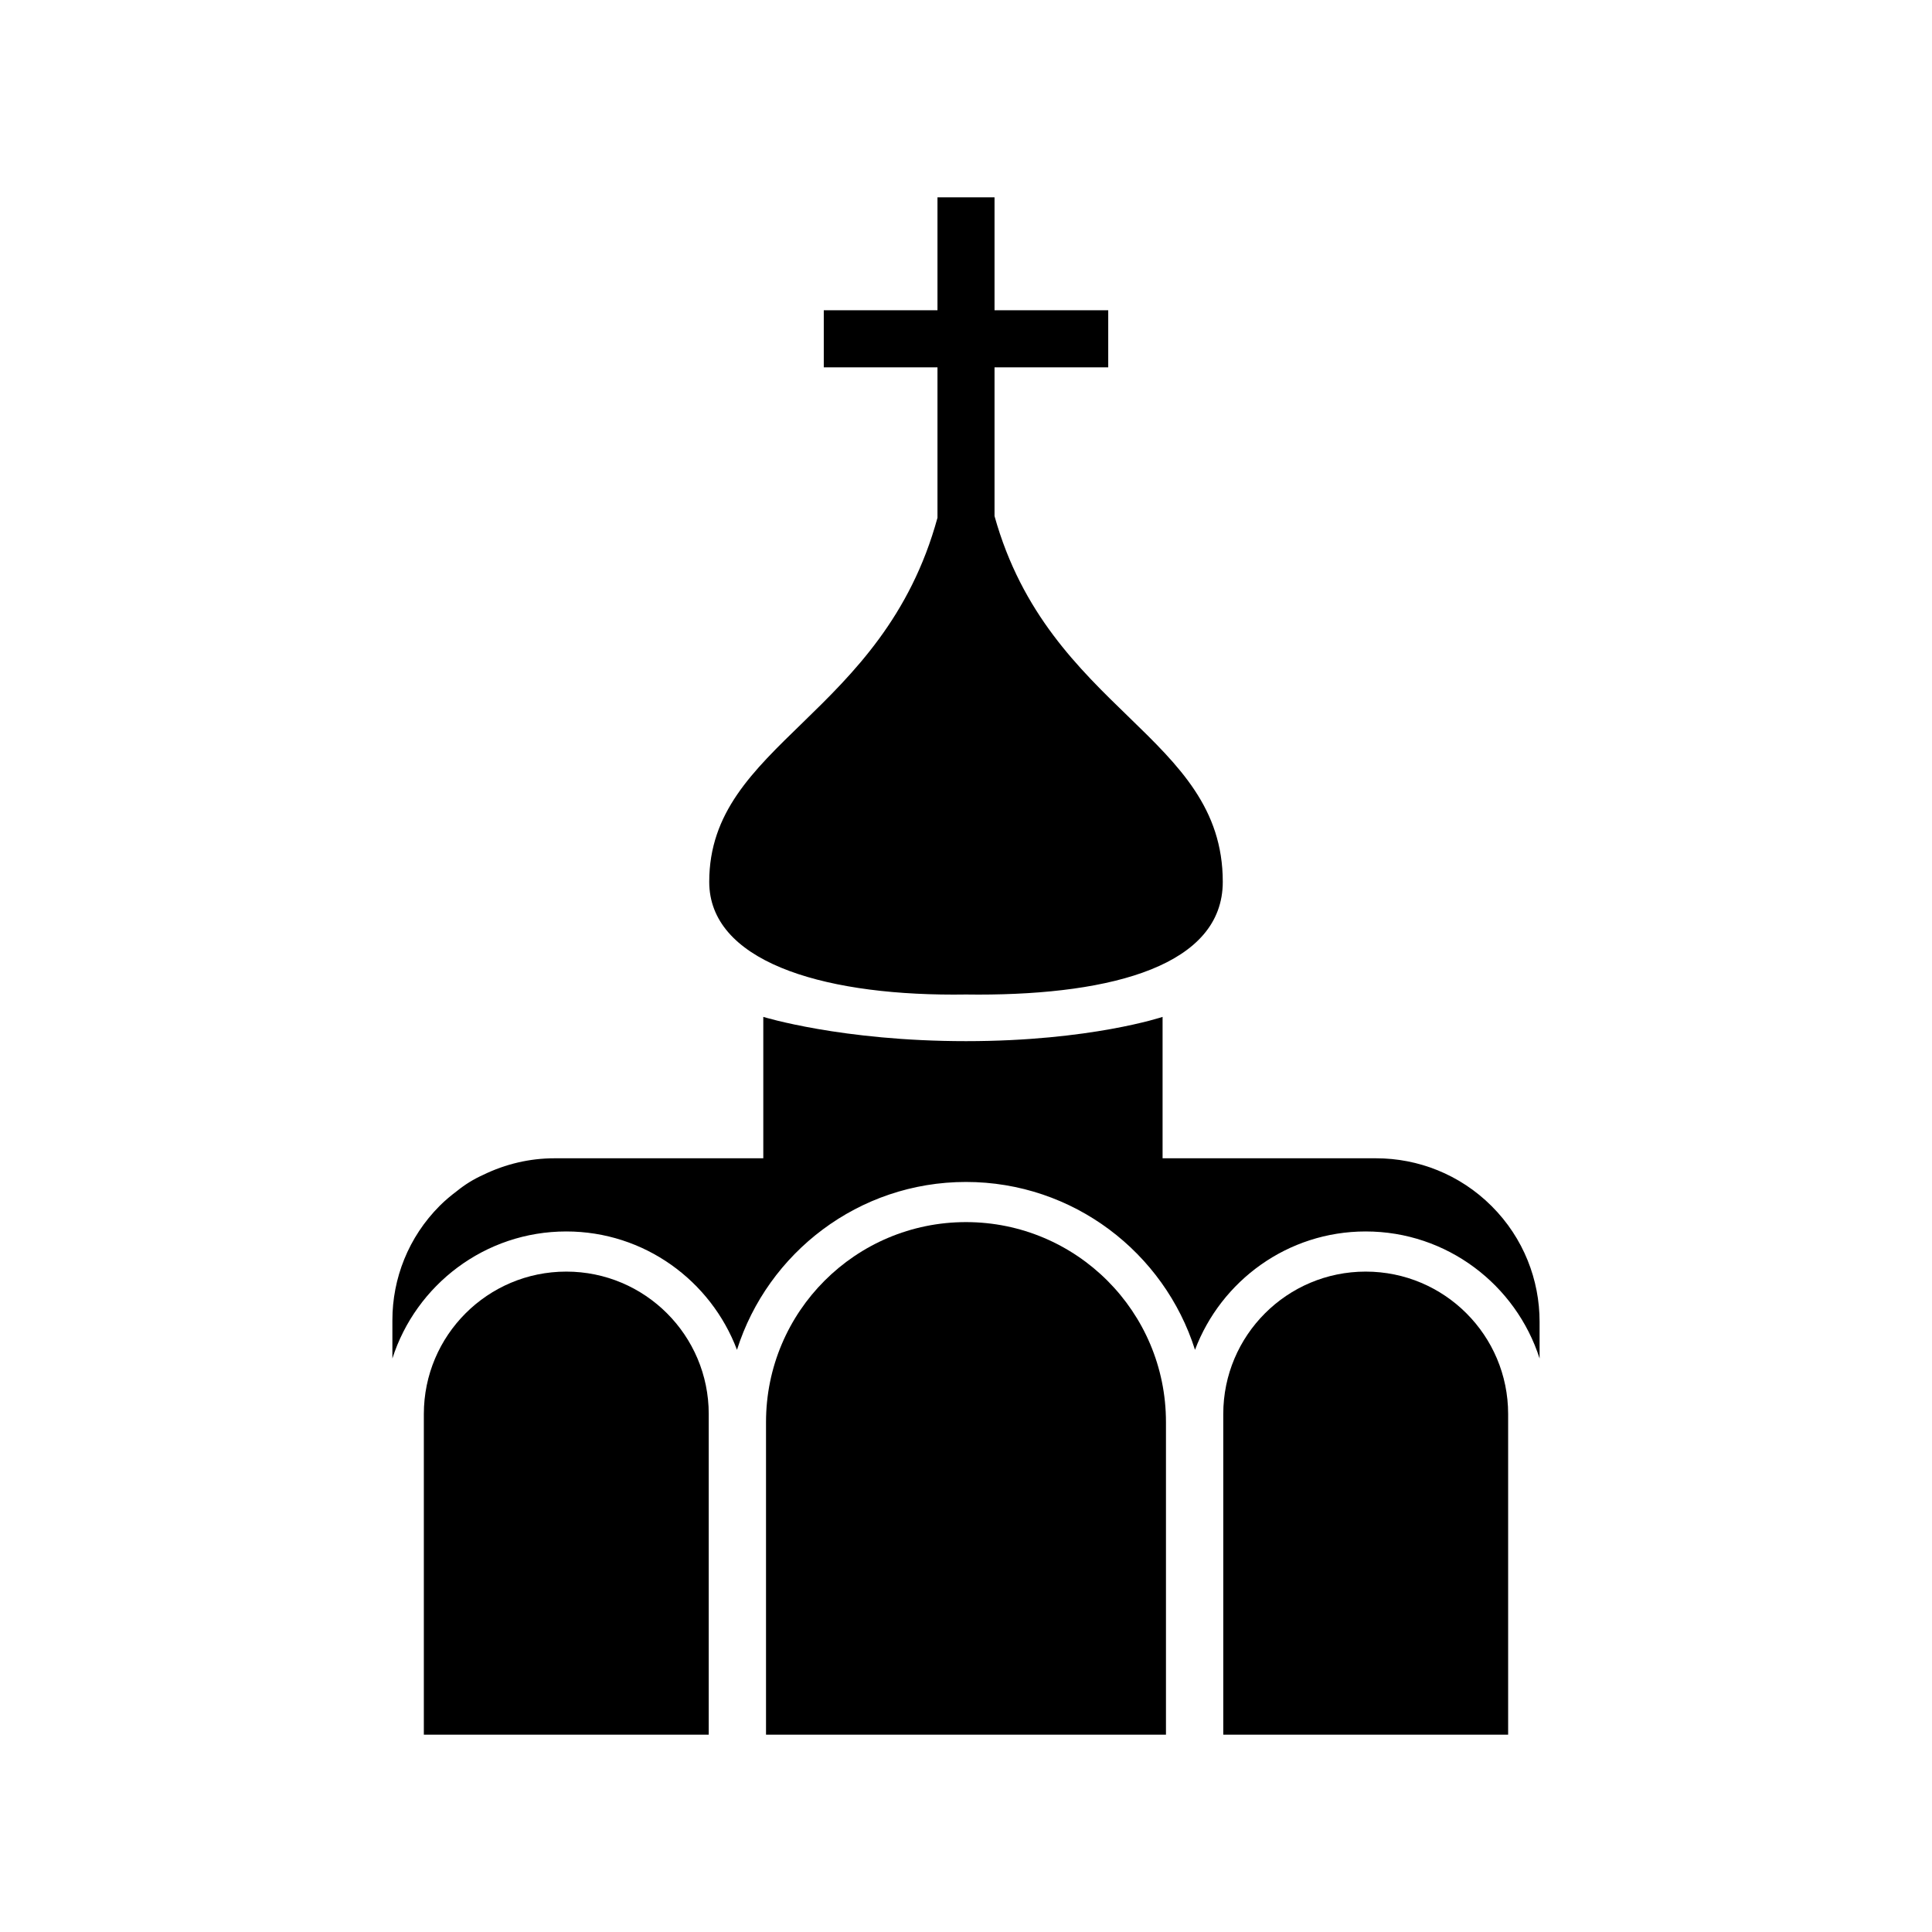 <svg xmlns='http://www.w3.org/2000/svg' xmlns:xlink='http://www.w3.org/1999/xlink' version='1.1' x='0px' y='0px' width='100px' height='100px' viewBox='0 0 100 100' enable-background='new 0 0 100 100' xml:space='preserve'>
<path fill-rule='evenodd' clip-rule='evenodd' fill='#000000' d='M49.356,51.48c0.217,0,0.431,0,0.643-0.005 c0.211,0.005,0.425,0.005,0.641,0.005c6.987,0,12.651-1.534,12.651-5.837c0-7.573-8.993-8.824-11.814-18.929v-7.7h5.885v-2.954 h-5.885v-5.847h-2.953v5.847h-5.885v2.954h5.885v7.786c-2.816,10.293-11.814,11.671-11.814,18.843 C36.709,49.698,42.37,51.48,49.356,51.48z'/>
<path fill-rule='evenodd' clip-rule='evenodd' fill='#000000' d='M77.211,62.432c-1.652-1.652-3.818-2.479-5.983-2.479H60.175 v-7.319c0,0-3.731,1.256-10.174,1.256c-6.443,0-10.493-1.256-10.493-1.256v7.319H28.689c-1.262,0-2.521,0.292-3.68,0.858 c-0.501,0.225-0.949,0.506-1.344,0.826c-0.312,0.235-0.616,0.485-0.901,0.77c-1.635,1.636-2.454,3.78-2.454,5.925v1.982 c1.22-3.809,4.792-6.574,9-6.574c4.041,0,7.487,2.553,8.836,6.127c1.592-5.031,6.303-8.689,11.853-8.689 c5.551,0,10.263,3.658,11.854,8.689c1.349-3.574,4.795-6.127,8.835-6.127c4.209,0,7.78,2.766,9.001,6.574v-1.899 C79.689,66.25,78.863,64.084,77.211,62.432z'/>
<path fill-rule='evenodd' clip-rule='evenodd' fill='#000000' d='M70.688,65.818c-4.071,0-7.372,3.301-7.372,7.373v16.595h14.745 V73.191C78.062,69.119,74.762,65.818,70.688,65.818z'/>
<path fill-rule='evenodd' clip-rule='evenodd' fill='#000000' d='M29.311,65.818c-4.071,0-7.373,3.301-7.373,7.373v16.595h14.746 V73.191C36.684,69.119,33.383,65.818,29.311,65.818z'/>
<path fill-rule='evenodd' clip-rule='evenodd' fill='#000000' d='M49.999,63.256c-5.715,0-10.35,4.634-10.35,10.351v16.18h20.701 v-16.18C60.351,67.89,55.717,63.256,49.999,63.256z'/>
</svg>
